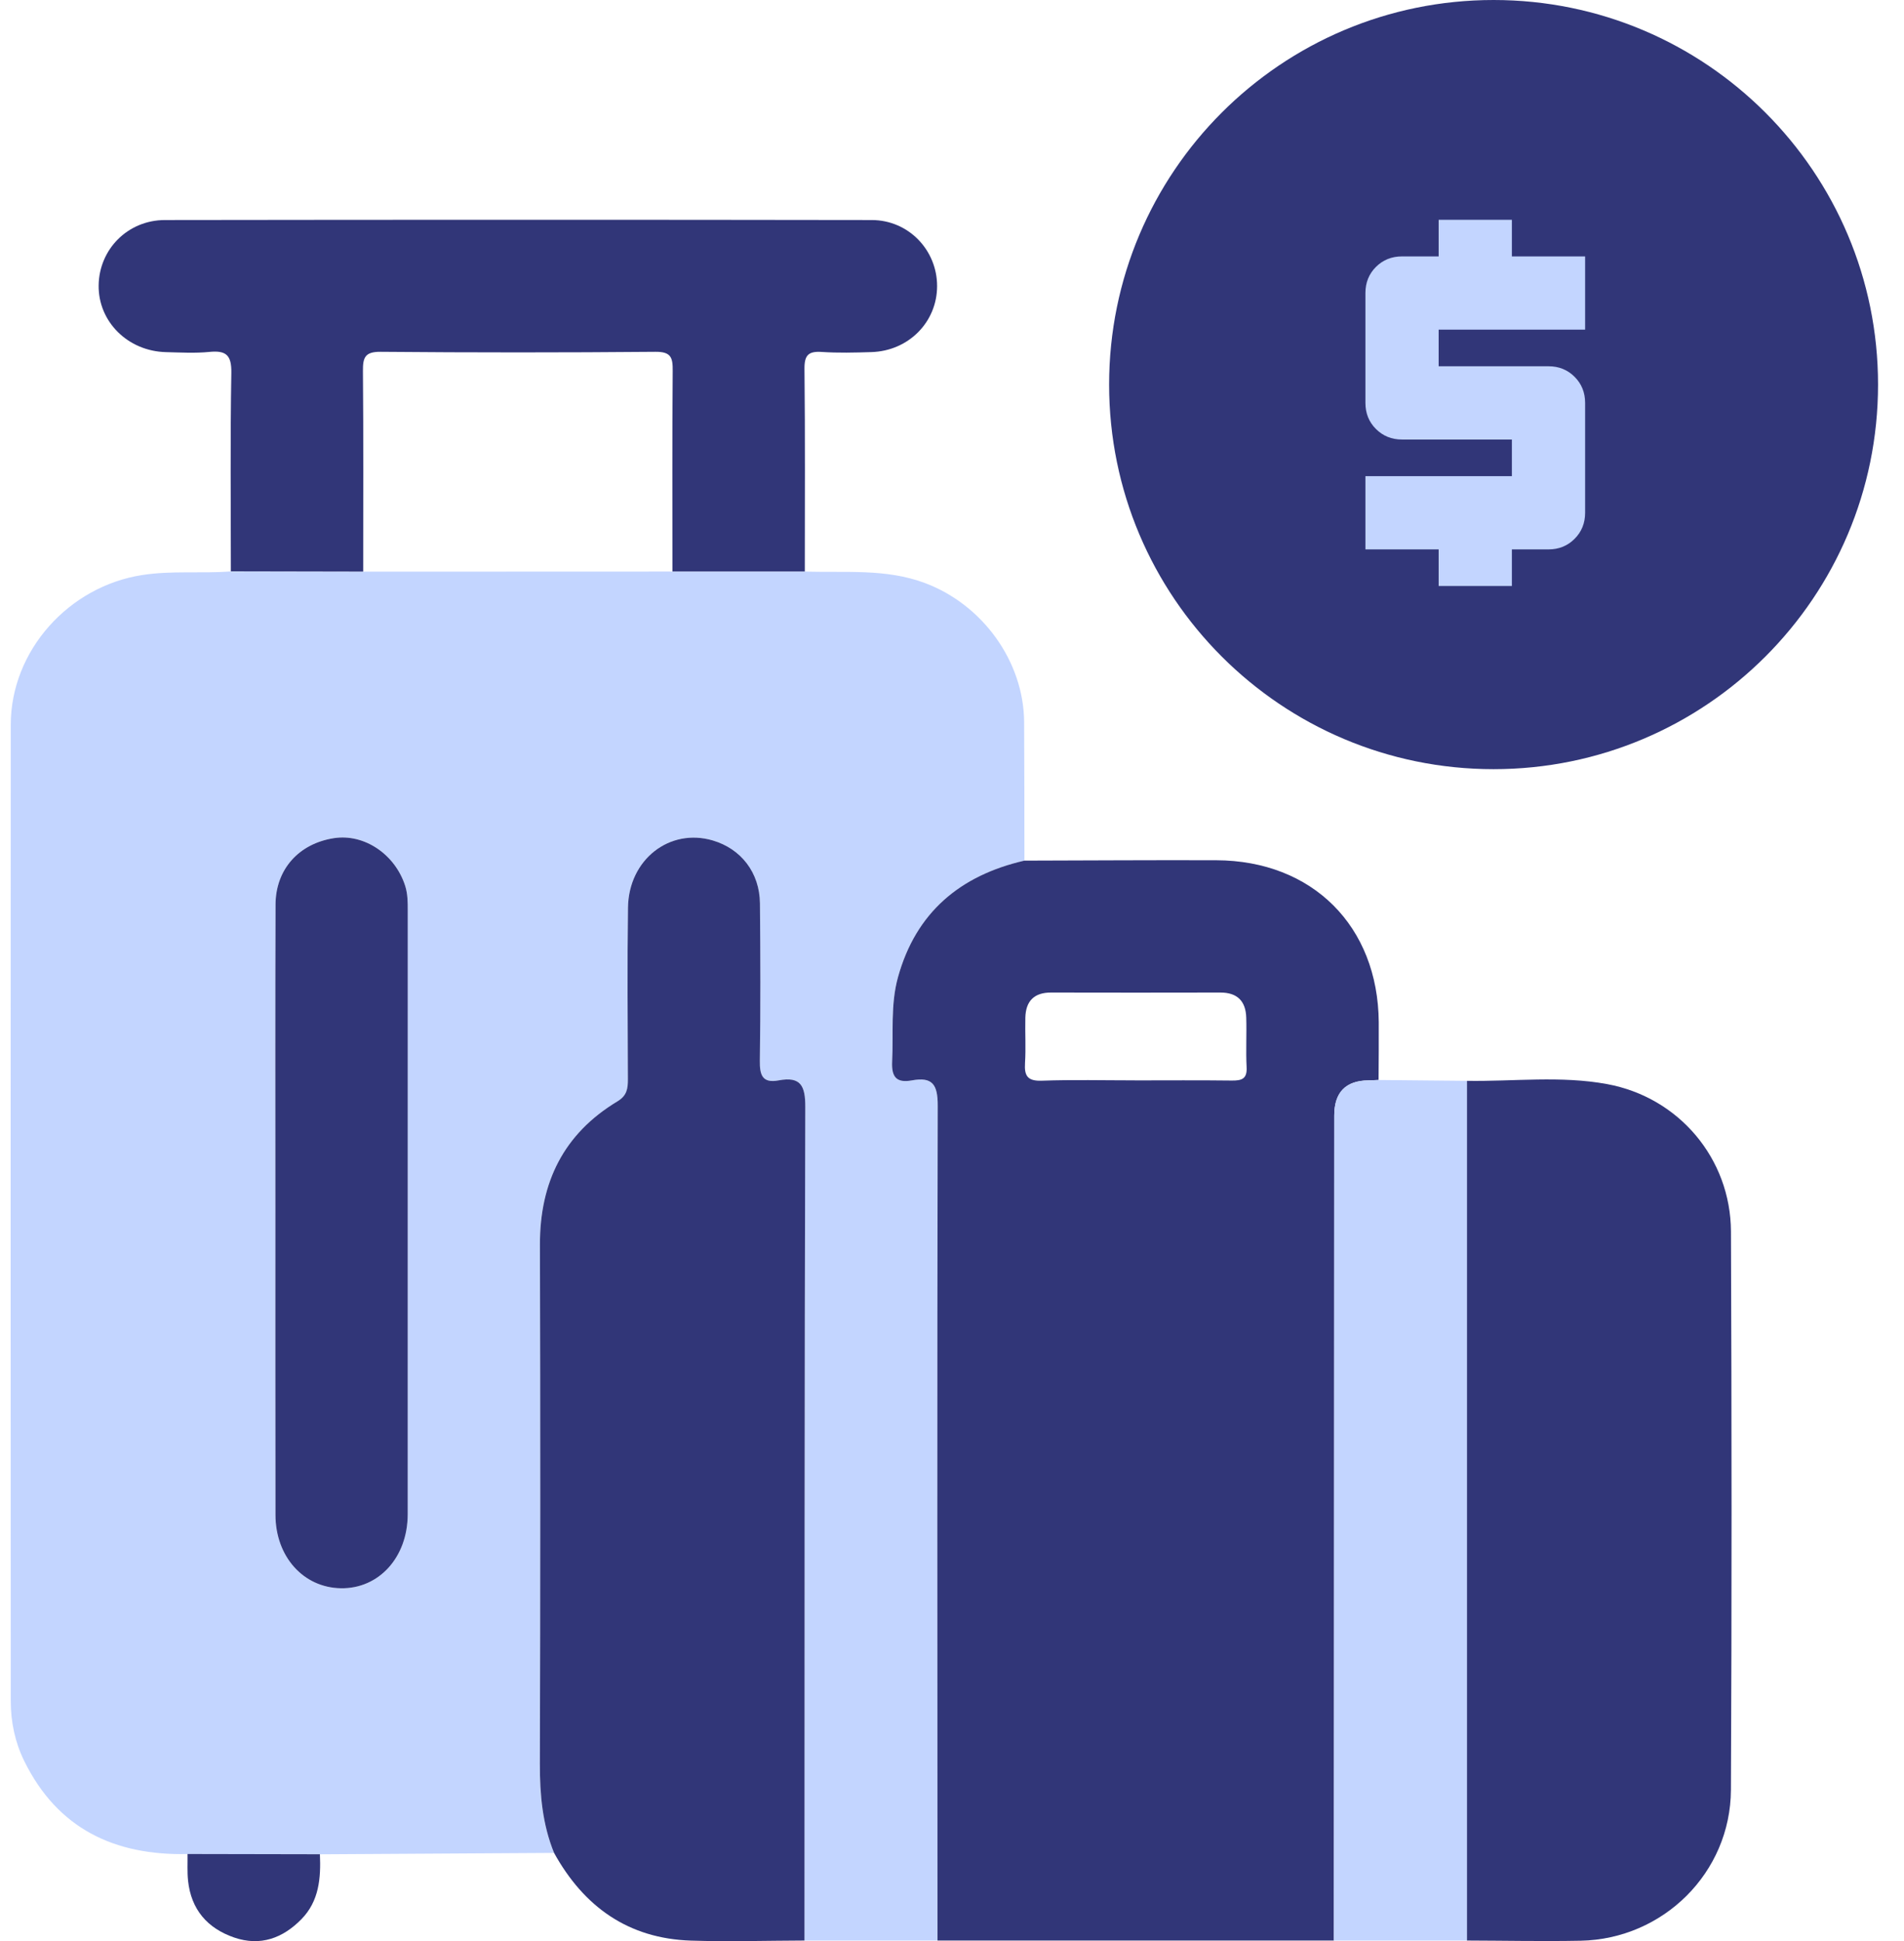 <svg width="52" height="53" viewBox="0 0 52 53" fill="none" xmlns="http://www.w3.org/2000/svg">
<g clip-path="url(#clip0_2959_1448)">
<path d="M21.98 15.605C23.081 15.645 24.189 15.517 25.265 15.921C26.827 16.508 27.96 18.051 27.97 19.719C27.978 20.979 27.976 22.239 27.978 23.499C26.222 23.903 25.016 24.91 24.524 26.681C24.316 27.434 24.402 28.213 24.365 28.981C24.344 29.412 24.486 29.576 24.903 29.5C25.467 29.397 25.61 29.614 25.609 30.188C25.59 37.787 25.6 45.387 25.603 52.986C24.392 52.986 23.181 52.986 21.97 52.986C21.973 45.399 21.97 37.812 21.992 30.226C21.994 29.652 21.87 29.386 21.269 29.5C20.821 29.584 20.745 29.359 20.751 28.96C20.772 27.529 20.768 26.099 20.754 24.668C20.746 23.828 20.239 23.177 19.464 22.948C18.286 22.602 17.169 23.468 17.151 24.779C17.128 26.342 17.142 27.904 17.148 29.467C17.149 29.723 17.124 29.916 16.863 30.073C15.393 30.956 14.741 32.283 14.746 33.985C14.758 38.711 14.757 43.436 14.743 48.162C14.741 49 14.814 49.813 15.131 50.593C13 50.606 10.868 50.618 8.737 50.631C7.532 50.629 6.327 50.626 5.122 50.624C3.127 50.667 1.572 49.934 0.661 48.082C0.41 47.571 0.294 47.017 0.294 46.448C0.291 37.561 0.288 28.674 0.294 19.787C0.296 17.761 1.883 16.009 3.885 15.701C4.695 15.575 5.5 15.665 6.304 15.602C7.509 15.604 8.714 15.607 9.919 15.609C12.734 15.608 15.549 15.607 18.364 15.606H21.979L21.98 15.605ZM7.521 33.116C7.521 35.865 7.519 38.613 7.522 41.362C7.523 42.502 8.283 43.349 9.308 43.367C10.346 43.385 11.134 42.522 11.134 41.346C11.137 35.849 11.136 30.352 11.135 24.855C11.135 24.63 11.135 24.407 11.064 24.185C10.788 23.326 9.949 22.758 9.123 22.884C8.165 23.031 7.528 23.732 7.524 24.701C7.515 27.505 7.521 30.311 7.52 33.115L7.521 33.116Z" fill="#C3D5FF"/>
<path d="M25.604 52.986C25.601 45.387 25.591 37.787 25.61 30.188C25.611 29.614 25.468 29.396 24.903 29.5C24.486 29.576 24.344 29.412 24.365 28.981C24.403 28.213 24.316 27.434 24.525 26.681C25.016 24.911 26.222 23.903 27.978 23.499C29.725 23.495 31.471 23.483 33.218 23.489C35.845 23.499 37.635 25.288 37.655 27.911C37.659 28.437 37.652 28.962 37.65 29.488C37.556 29.492 37.462 29.498 37.368 29.499C36.749 29.508 36.44 29.828 36.44 30.459C36.437 37.968 36.434 45.477 36.431 52.986C32.822 52.986 29.213 52.986 25.605 52.986L25.604 52.986ZM30.992 29.5C31.875 29.5 32.757 29.493 33.64 29.504C33.909 29.507 34.063 29.463 34.046 29.141C34.023 28.691 34.05 28.239 34.036 27.788C34.024 27.34 33.796 27.1 33.328 27.101C31.788 27.104 30.248 27.105 28.708 27.101C28.24 27.099 28.014 27.337 28.003 27.787C27.993 28.2 28.02 28.615 27.994 29.026C27.971 29.381 28.068 29.523 28.456 29.508C29.3 29.478 30.147 29.499 30.992 29.499V29.5Z" fill="#313678"/>
<path d="M15.132 50.593C14.814 49.812 14.742 48.999 14.744 48.161C14.758 43.436 14.759 38.71 14.746 33.985C14.742 32.283 15.394 30.956 16.863 30.072C17.124 29.915 17.149 29.722 17.148 29.467C17.143 27.904 17.129 26.341 17.151 24.779C17.17 23.468 18.287 22.602 19.465 22.948C20.24 23.176 20.747 23.828 20.755 24.667C20.768 26.098 20.773 27.529 20.752 28.959C20.746 29.358 20.822 29.584 21.269 29.499C21.871 29.386 21.995 29.652 21.993 30.225C21.971 37.812 21.974 45.399 21.971 52.986C20.938 52.989 19.904 53.021 18.873 52.988C17.162 52.933 15.946 52.066 15.131 50.591L15.132 50.593Z" fill="#313678"/>
<path d="M40.063 29.512C41.34 29.532 42.627 29.367 43.892 29.601C45.852 29.962 47.266 31.636 47.274 33.626C47.294 38.707 47.298 43.79 47.273 48.872C47.263 51.133 45.424 52.947 43.168 52.991C42.133 53.011 41.098 52.989 40.063 52.986C40.063 45.161 40.063 37.337 40.063 29.512Z" fill="#313678"/>
<path d="M9.92 15.607C8.715 15.605 7.51 15.602 6.305 15.6C6.305 13.794 6.286 11.987 6.318 10.182C6.326 9.695 6.175 9.564 5.718 9.609C5.327 9.648 4.928 9.625 4.534 9.615C3.493 9.59 2.682 8.784 2.694 7.793C2.706 6.809 3.487 6.009 4.506 6.008C10.94 5.999 17.374 5.998 23.808 6.008C24.816 6.009 25.596 6.833 25.593 7.815C25.591 8.796 24.811 9.584 23.798 9.614C23.346 9.628 22.893 9.64 22.444 9.61C22.078 9.585 21.967 9.698 21.971 10.073C21.991 11.916 21.98 13.76 21.98 15.604H18.365C18.365 13.779 18.357 11.953 18.372 10.128C18.376 9.766 18.33 9.602 17.9 9.606C15.398 9.628 12.894 9.628 10.392 9.606C9.965 9.603 9.909 9.764 9.912 10.131C9.928 11.956 9.919 13.782 9.919 15.607L9.92 15.607Z" fill="#313678"/>
<path d="M40.063 29.512C40.063 37.337 40.063 45.162 40.063 52.986C38.852 52.986 37.641 52.986 36.43 52.986C36.433 45.477 36.436 37.968 36.439 30.459C36.439 29.828 36.748 29.508 37.367 29.5C37.461 29.499 37.555 29.492 37.649 29.489C38.453 29.497 39.258 29.505 40.063 29.512Z" fill="#C3D5FF"/>
<path d="M5.122 50.623C6.327 50.626 7.532 50.628 8.737 50.63C8.766 51.279 8.716 51.911 8.23 52.405C7.721 52.923 7.11 53.148 6.397 52.904C5.663 52.652 5.219 52.138 5.136 51.351C5.111 51.111 5.126 50.866 5.122 50.623L5.122 50.623Z" fill="#313678"/>
<path d="M7.521 33.116C7.521 30.311 7.515 27.506 7.525 24.701C7.528 23.733 8.165 23.032 9.123 22.885C9.949 22.759 10.789 23.326 11.065 24.186C11.136 24.408 11.136 24.63 11.136 24.855C11.136 30.352 11.137 35.85 11.135 41.347C11.134 42.523 10.347 43.385 9.308 43.367C8.284 43.349 7.524 42.502 7.523 41.362C7.519 38.614 7.521 35.865 7.521 33.117V33.116Z" fill="#313678"/>
</g>
<path d="M40.791 21.002C46.59 21.002 51.291 16.301 51.291 10.501C51.291 4.702 46.59 0 40.791 0C34.992 0 30.291 4.702 30.291 10.501C30.291 16.301 34.992 21.002 40.791 21.002Z" fill="#313678"/>
<path d="M39.291 16.001H41.291V15.001H42.291C42.574 15.001 42.812 14.905 43.003 14.713C43.195 14.522 43.291 14.284 43.291 14.001V11.001C43.291 10.717 43.195 10.48 43.003 10.288C42.812 10.097 42.574 10.001 42.291 10.001H39.291V9.001H43.291V7.001H41.291V6.001H39.291V7.001H38.291C38.007 7.001 37.77 7.097 37.578 7.288C37.386 7.48 37.291 7.718 37.291 8.001V11.001C37.291 11.284 37.386 11.522 37.578 11.713C37.77 11.905 38.007 12.001 38.291 12.001H41.291V13.001H37.291V15.001H39.291V16.001Z" fill="#C3D5FF"/>
<defs>
<clipPath id="clip0_2959_1448">
<rect width="47" height="47.002" fill="white" transform="translate(0.291 6.001)"/>
</clipPath>
</defs>
</svg>
